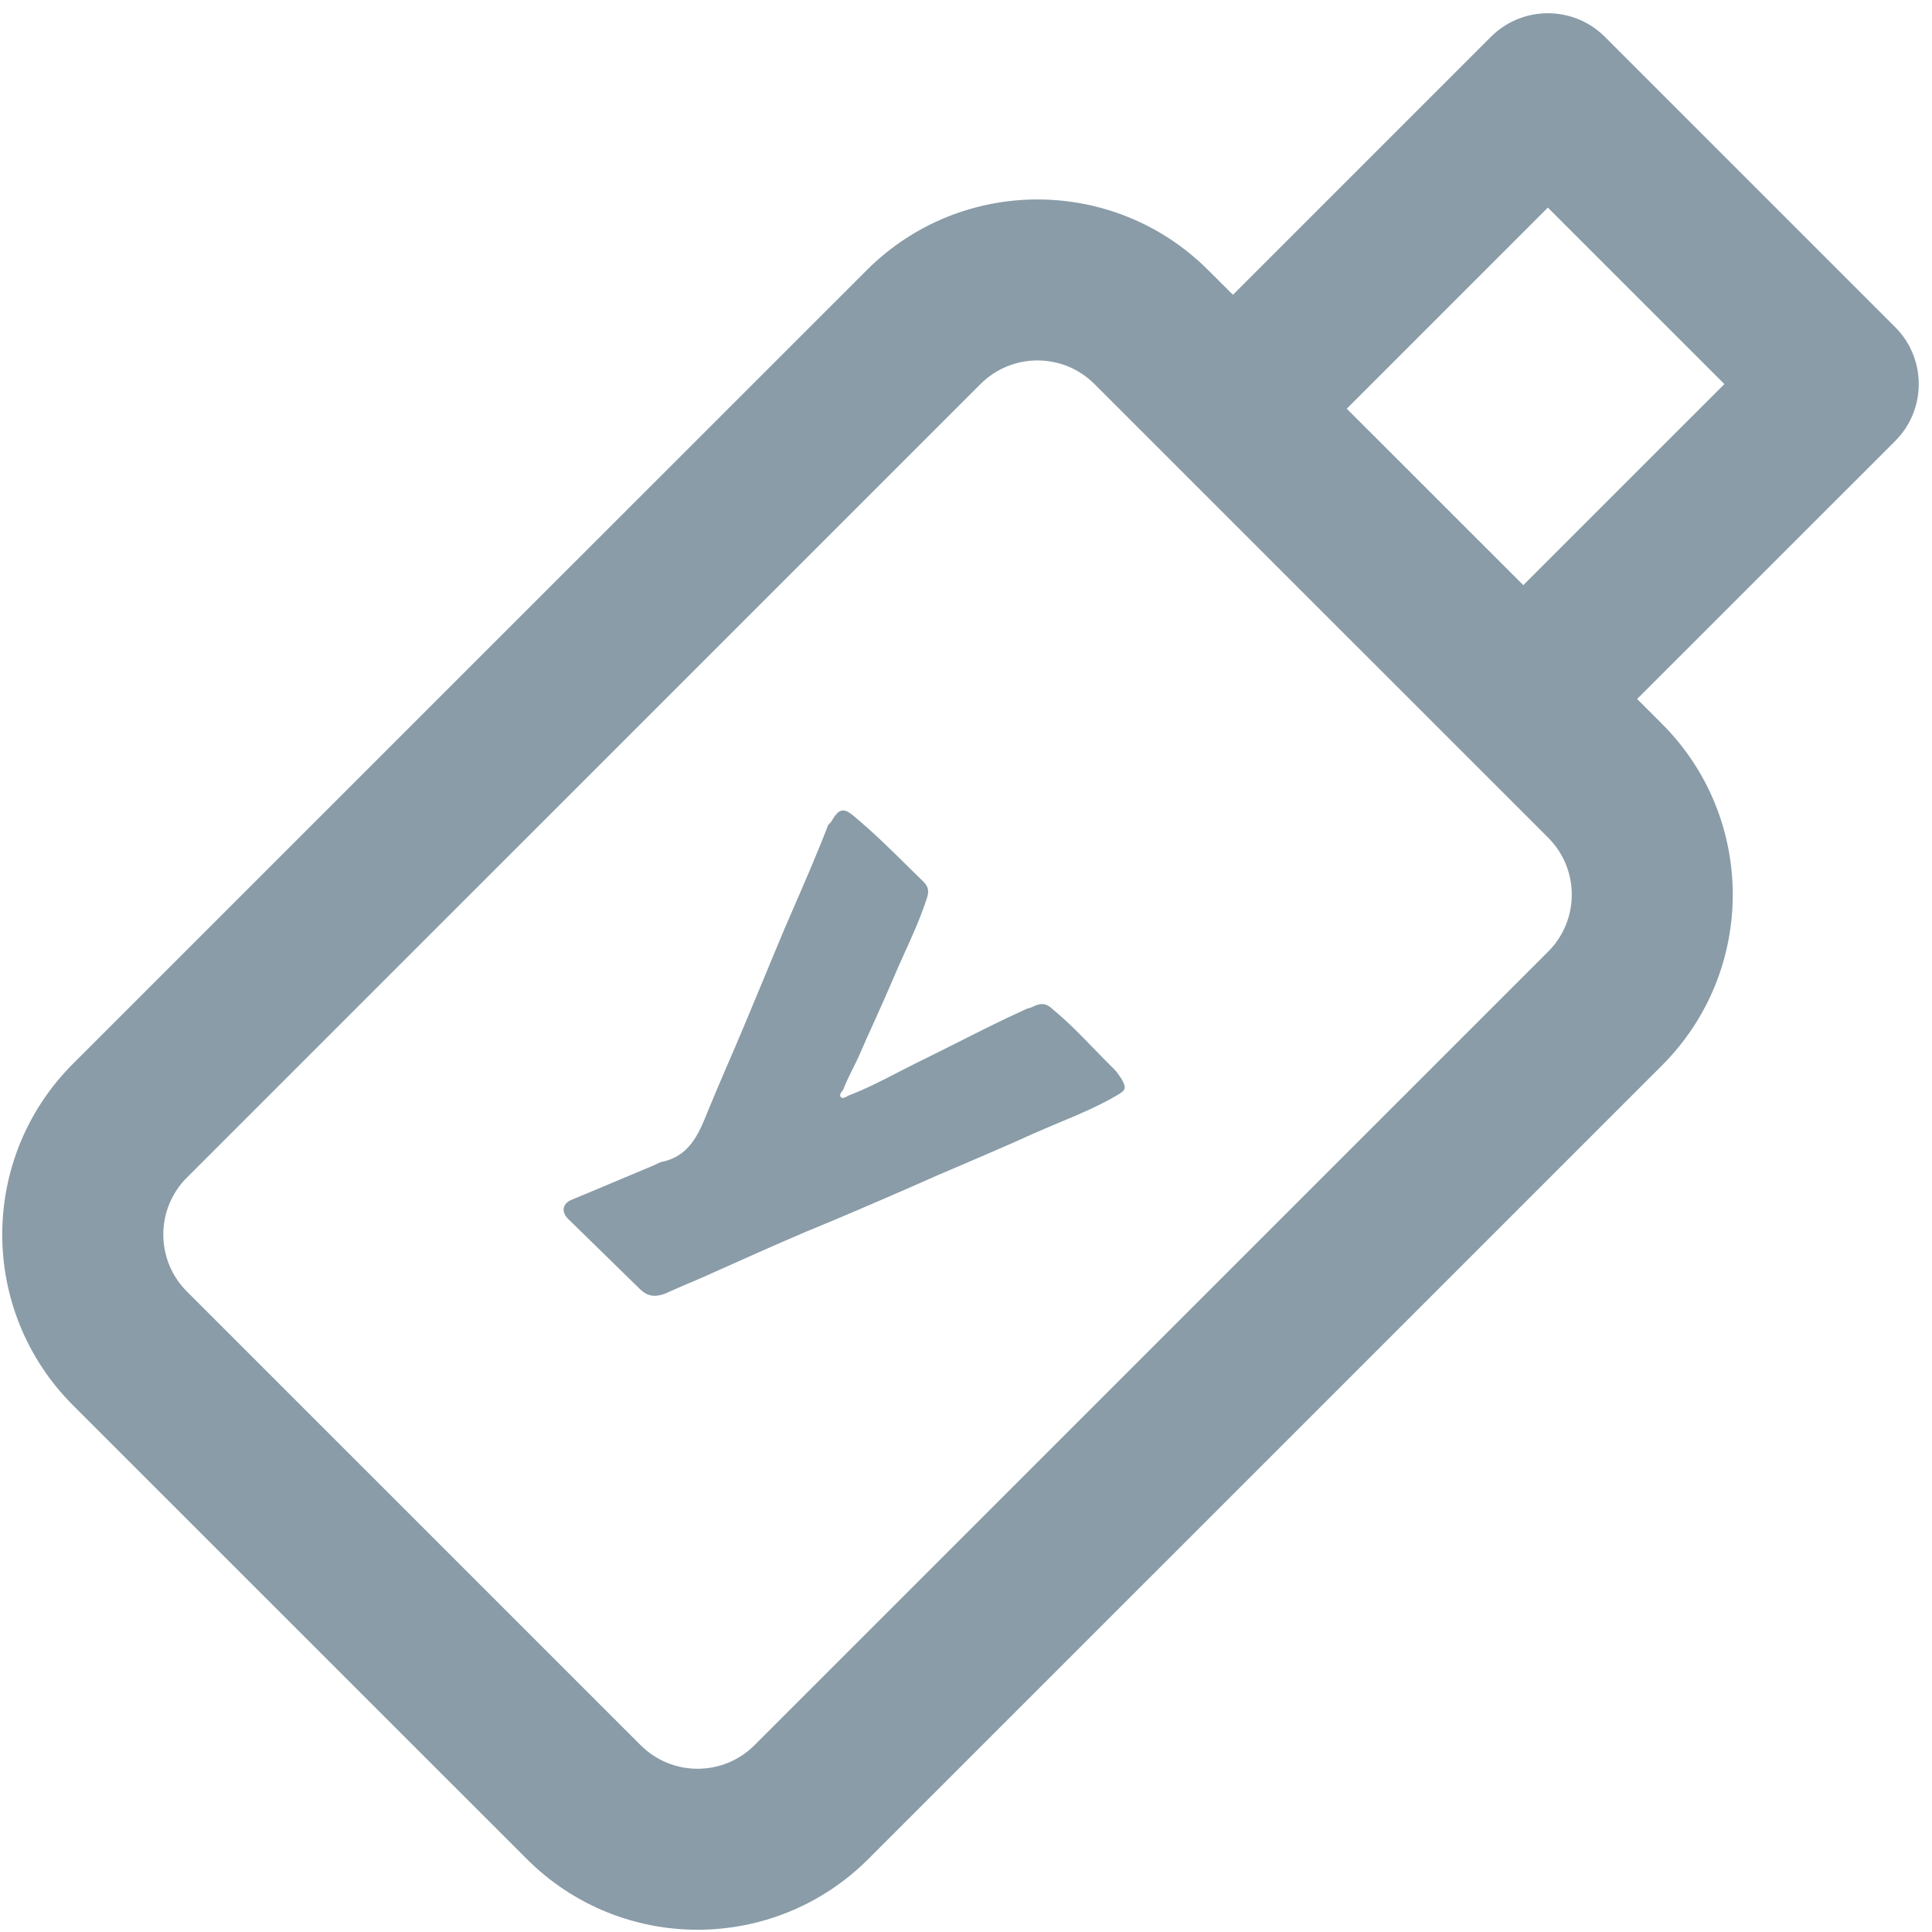 <svg width="24" height="24" viewBox="0 0 24 24" fill="none" xmlns="http://www.w3.org/2000/svg">
  <path d="M7.058 15.142C6.972 15.058 6.985 14.959 7.091 14.908C7.267 14.836 7.439 14.763 7.612 14.69C7.784 14.617 7.956 14.545 8.132 14.472C8.161 14.457 8.189 14.443 8.21 14.436C8.556 14.368 8.673 14.105 8.789 13.814C8.867 13.623 8.95 13.429 9.034 13.234C9.1 13.082 9.166 12.929 9.23 12.776C9.319 12.563 9.407 12.352 9.495 12.14C9.582 11.929 9.67 11.717 9.76 11.504C9.784 11.447 9.809 11.39 9.834 11.334C9.989 10.976 10.147 10.614 10.289 10.246L10.324 10.21C10.421 10.04 10.478 10.025 10.621 10.15C10.861 10.351 11.083 10.57 11.305 10.79C11.36 10.845 11.416 10.899 11.472 10.954C11.529 11.01 11.544 11.066 11.516 11.151C11.44 11.389 11.337 11.617 11.234 11.844C11.18 11.964 11.126 12.083 11.076 12.203C11.011 12.356 10.942 12.509 10.873 12.662C10.804 12.814 10.735 12.967 10.669 13.12C10.647 13.169 10.623 13.218 10.598 13.267C10.555 13.354 10.511 13.442 10.476 13.532C10.473 13.54 10.467 13.548 10.46 13.556C10.443 13.579 10.423 13.606 10.449 13.632C10.467 13.649 10.501 13.631 10.528 13.617C10.532 13.614 10.537 13.611 10.541 13.609C10.757 13.527 10.97 13.417 11.178 13.309C11.247 13.274 11.316 13.238 11.385 13.204C11.56 13.119 11.733 13.031 11.907 12.944C12.18 12.806 12.452 12.669 12.728 12.544C12.745 12.534 12.765 12.528 12.784 12.523C12.803 12.517 12.823 12.511 12.84 12.501C12.946 12.45 13.01 12.47 13.088 12.547C13.269 12.696 13.431 12.864 13.594 13.032C13.675 13.116 13.756 13.199 13.839 13.281C13.87 13.311 13.89 13.341 13.913 13.375C13.917 13.381 13.921 13.387 13.926 13.393C13.998 13.52 13.991 13.541 13.864 13.613C13.634 13.747 13.382 13.852 13.132 13.956C13.031 13.999 12.93 14.041 12.831 14.085C12.553 14.212 12.264 14.335 11.978 14.458C11.872 14.503 11.767 14.548 11.662 14.593C11.219 14.79 10.783 14.978 10.333 15.168C9.916 15.337 9.511 15.518 9.106 15.699C8.971 15.759 8.836 15.82 8.7 15.88C8.56 15.938 8.412 16.003 8.264 16.069C8.152 16.112 8.053 16.113 7.952 16.016L7.058 15.142Z" fill="#899CA8"/>
  <path fill-rule="evenodd" clip-rule="evenodd" d="M20.646 8.992L20.337 8.683L23.543 5.478C23.933 5.088 23.933 4.454 23.543 4.064L19.936 0.457C19.545 0.067 18.912 0.067 18.521 0.457L15.316 3.662L15.009 3.356C13.838 2.185 11.938 2.185 10.767 3.356L0.907 13.214C-0.265 14.386 -0.265 16.285 0.907 17.457L6.544 23.093C7.716 24.265 9.615 24.265 10.787 23.093L20.646 13.235C21.818 12.063 21.818 10.164 20.646 8.992ZM18.923 7.269L16.73 5.077L19.228 2.579L21.421 4.771L18.923 7.269ZM7.958 21.679C8.349 22.07 8.982 22.07 9.373 21.679L19.232 11.821C19.623 11.43 19.623 10.797 19.232 10.406L13.595 4.77C13.205 4.38 12.571 4.38 12.181 4.77L2.321 14.629C1.931 15.019 1.931 15.652 2.321 16.043L7.958 21.679Z" fill="#899CA8"/>
</svg>
